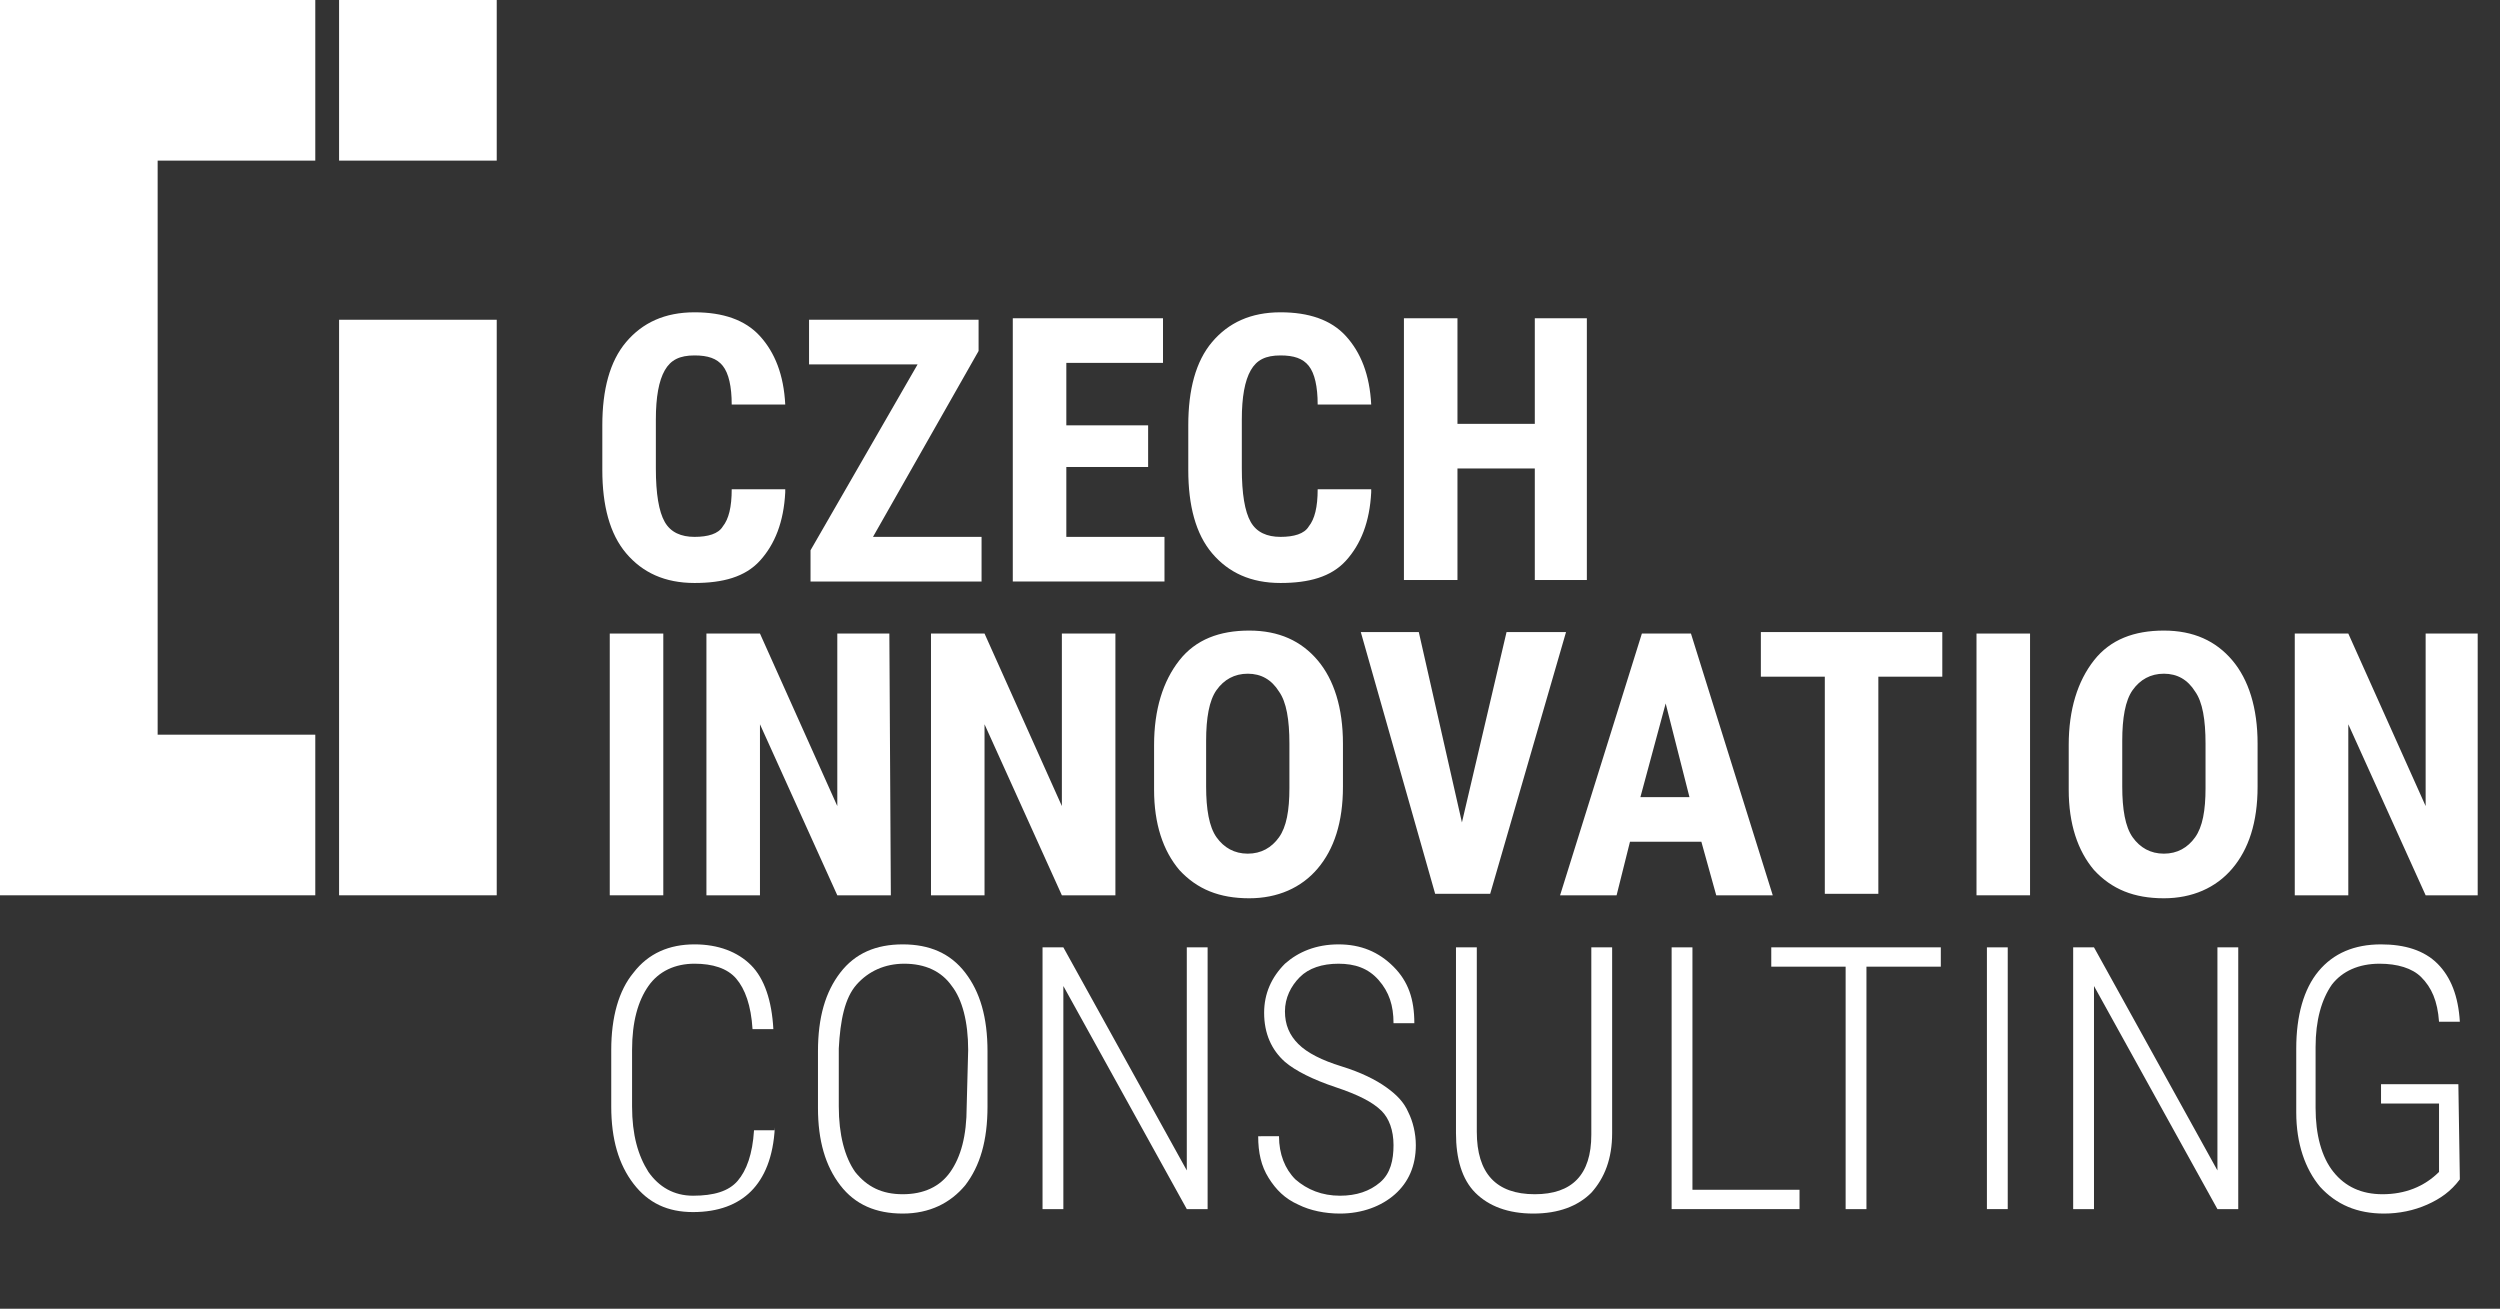 <?xml version="1.0" encoding="utf-8"?>
<svg version="1.1" id="Layer_1" xmlns="http://www.w3.org/2000/svg" xmlns:xlink="http://www.w3.org/1999/xlink" x="0px" y="0px"
	 viewBox="0 0 168.1 88" style="enable-background:new 0 0 168.1 88;" xml:space="preserve">
<rect x="0" y="0" width="168.1" height="88" fill="#333333" stroke="none"/>
<style type="text/css">
	.st0{fill:#FFFFFF;}
</style>
<g>
	<g>
		<path class="st0" d="M52.8,33.1c-0.1,2-0.7,3.5-1.7,4.6s-2.5,1.5-4.4,1.5c-2,0-3.5-0.7-4.6-2s-1.6-3.2-1.6-5.6v-3
			c0-2.4,0.5-4.3,1.6-5.6s2.6-2,4.6-2c1.9,0,3.4,0.5,4.4,1.6s1.6,2.6,1.7,4.6h-3.6c0-1.2-0.2-2.1-0.6-2.6c-0.4-0.5-1-0.7-1.9-0.7
			c-1,0-1.6,0.3-2,1s-0.6,1.8-0.6,3.3v3.3c0,1.7,0.2,2.9,0.6,3.6c0.4,0.7,1.1,1,2,1s1.6-0.2,1.9-0.7c0.4-0.5,0.6-1.3,0.6-2.5h3.6
			V33.1z"/>
		<path class="st0" d="M58.7,36.1H66v3H54.5V37l7.2-12.5h-7.3v-3h11.4v2.1L58.7,36.1z"/>
		<path class="st0" d="M77.2,31.4h-5.5v4.7h6.6v3H68.1V21.4h10.1v3h-6.5v4.2h5.5V31.4z"/>
		<path class="st0" d="M92.2,33.1c-0.1,2-0.7,3.5-1.7,4.6s-2.5,1.5-4.4,1.5c-2,0-3.5-0.7-4.6-2s-1.6-3.2-1.6-5.6v-3
			c0-2.4,0.5-4.3,1.6-5.6s2.6-2,4.6-2c1.9,0,3.4,0.5,4.4,1.6s1.6,2.6,1.7,4.6h-3.6c0-1.2-0.2-2.1-0.6-2.6s-1-0.7-1.9-0.7
			c-1,0-1.6,0.3-2,1s-0.6,1.8-0.6,3.3v3.3c0,1.7,0.2,2.9,0.6,3.6s1.1,1,2,1s1.6-0.2,1.9-0.7c0.4-0.5,0.6-1.3,0.6-2.5h3.6V33.1z"/>
		<path class="st0" d="M106.7,39h-3.5v-7.5H98V39h-3.6V21.4H98v7.1h5.2v-7.1h3.5V39z"/>
		<path class="st0" d="M44.6,60.2H41V42.6h3.6V60.2z"/>
		<path class="st0" d="M59.9,60.2h-3.6l-5.2-11.5v11.5h-3.6V42.6h3.6l5.2,11.6V42.6h3.5L59.9,60.2L59.9,60.2z"/>
		<path class="st0" d="M75,60.2h-3.6l-5.2-11.5v11.5h-3.6V42.6h3.6l5.2,11.6V42.6H75V60.2z"/>
		<path class="st0" d="M90.3,52.9c0,2.4-0.6,4.2-1.7,5.5s-2.7,2-4.6,2c-2,0-3.5-0.6-4.7-1.9c-1.1-1.3-1.7-3.1-1.7-5.4v-3
			c0-2.4,0.6-4.3,1.7-5.7s2.7-2,4.7-2s3.5,0.7,4.6,2s1.7,3.2,1.7,5.6V52.9z M86.7,50c0-1.6-0.2-2.8-0.7-3.5
			c-0.5-0.8-1.2-1.2-2.1-1.2s-1.6,0.4-2.1,1.1c-0.5,0.7-0.7,1.9-0.7,3.4v3.1c0,1.5,0.2,2.7,0.7,3.4s1.2,1.1,2.1,1.1s1.6-0.4,2.1-1.1
			c0.5-0.7,0.7-1.8,0.7-3.3V50z"/>
		<path class="st0" d="M98.3,55.3l3-12.8h4l-5.1,17.6h-3.7l-5-17.6h3.9L98.3,55.3z"/>
		<path class="st0" d="M114.4,56.6h-4.8l-0.9,3.6h-3.8l5.5-17.6h3.3l5.5,17.6h-3.8L114.4,56.6z M110.3,53.6h3.3l-1.6-6.3L110.3,53.6
			z"/>
		<path class="st0" d="M130.7,45.5h-4.4v14.6h-3.6V45.5h-4.3v-3h12.2v3H130.7z"/>
		<path class="st0" d="M136.5,60.2h-3.6V42.6h3.6V60.2z"/>
		<path class="st0" d="M151.8,52.9c0,2.4-0.6,4.2-1.7,5.5s-2.7,2-4.6,2c-2,0-3.5-0.6-4.7-1.9c-1.1-1.3-1.7-3.1-1.7-5.4v-3
			c0-2.4,0.6-4.3,1.7-5.7c1.1-1.4,2.7-2,4.7-2s3.5,0.7,4.6,2s1.7,3.2,1.7,5.6V52.9z M148.3,50c0-1.6-0.2-2.8-0.7-3.5
			c-0.5-0.8-1.2-1.2-2.1-1.2c-0.9,0-1.6,0.4-2.1,1.1c-0.5,0.7-0.7,1.9-0.7,3.4v3.1c0,1.5,0.2,2.7,0.7,3.4s1.2,1.1,2.1,1.1
			c0.9,0,1.6-0.4,2.1-1.1c0.5-0.7,0.7-1.8,0.7-3.3V50z"/>
		<path class="st0" d="M166.7,60.2h-3.6l-5.2-11.5v11.5h-3.6V42.6h3.6l5.2,11.6V42.6h3.5v17.6H166.7z"/>
		<path class="st0" d="M52.1,75.8c-0.1,2-0.7,3.4-1.6,4.3c-0.9,0.9-2.2,1.4-3.9,1.4s-3-0.6-4-1.9s-1.5-3-1.5-5.2v-3.8
			c0-2.2,0.5-4,1.5-5.2c1-1.3,2.4-1.9,4.1-1.9c1.6,0,2.9,0.5,3.8,1.4c0.9,0.9,1.4,2.4,1.5,4.3h-1.4c-0.1-1.6-0.5-2.7-1.1-3.4
			c-0.6-0.7-1.6-1-2.8-1c-1.3,0-2.4,0.5-3.1,1.5c-0.7,1-1.1,2.4-1.1,4.3v3.8c0,1.9,0.4,3.3,1.1,4.4c0.7,1,1.7,1.6,3,1.6
			c1.4,0,2.4-0.3,3-1s1-1.8,1.1-3.4h1.4V75.8z"/>
		<path class="st0" d="M66.4,74.4c0,2.3-0.5,4-1.5,5.3c-1,1.2-2.4,1.9-4.2,1.9s-3.2-0.6-4.2-1.9s-1.5-3-1.5-5.2v-3.8
			c0-2.3,0.5-4,1.5-5.3s2.4-1.9,4.2-1.9s3.2,0.6,4.2,1.9s1.5,3,1.5,5.3V74.4z M65.1,70.6c0-1.9-0.4-3.4-1.1-4.3
			c-0.7-1-1.8-1.5-3.2-1.5c-1.3,0-2.4,0.5-3.2,1.4s-1.1,2.4-1.2,4.3v3.9c0,1.9,0.4,3.4,1.1,4.4c0.8,1,1.8,1.5,3.2,1.5
			s2.5-0.5,3.2-1.5s1.1-2.4,1.1-4.4L65.1,70.6L65.1,70.6z"/>
		<path class="st0" d="M81.2,81.3h-1.4l-8.3-15v15h-1.4V63.7h1.4l8.3,15v-15h1.4V81.3z"/>
		<path class="st0" d="M93.7,77c0-1-0.3-1.8-0.8-2.3c-0.6-0.6-1.6-1.1-3.1-1.6s-2.7-1.1-3.4-1.7c-0.9-0.8-1.4-1.9-1.4-3.3
			c0-1.3,0.5-2.4,1.4-3.3c0.9-0.8,2.1-1.3,3.6-1.3s2.7,0.5,3.7,1.5c1,1,1.4,2.2,1.4,3.8h-1.4c0-1.2-0.3-2.1-1-2.9s-1.6-1.1-2.7-1.1
			s-2,0.3-2.6,0.9s-1,1.4-1,2.3s0.3,1.6,0.9,2.2s1.6,1.1,2.9,1.5s2.3,0.9,3,1.4s1.2,1,1.5,1.7c0.3,0.6,0.5,1.4,0.5,2.2
			c0,1.4-0.5,2.5-1.4,3.3s-2.2,1.3-3.7,1.3c-1,0-2-0.2-2.8-0.6c-0.9-0.4-1.5-1-2-1.8s-0.7-1.7-0.7-2.8H86c0,1.2,0.4,2.2,1.1,2.9
			c0.8,0.7,1.8,1.1,3,1.1c1.1,0,2-0.3,2.7-0.9S93.7,78,93.7,77z"/>
		<path class="st0" d="M108.4,63.7v12.5c0,1.7-0.5,3-1.4,4c-0.9,0.9-2.2,1.4-3.9,1.4c-1.7,0-3-0.5-3.9-1.4s-1.3-2.3-1.3-4V63.7h1.4
			v12.4c0,2.8,1.3,4.2,3.9,4.2c2.5,0,3.8-1.3,3.8-4V63.7H108.4z"/>
		<path class="st0" d="M113.7,80h7.3v1.3h-8.6V63.7h1.4V80H113.7z"/>
		<path class="st0" d="M130.5,65h-5v16.3h-1.4V65h-5v-1.3h11.4V65z"/>
		<path class="st0" d="M135,81.3h-1.4V63.7h1.4V81.3z"/>
		<path class="st0" d="M150.5,81.3h-1.4l-8.3-15v15h-1.4V63.7h1.4l8.3,15v-15h1.4V81.3z"/>
		<path class="st0" d="M165.4,79.3c-0.6,0.8-1.3,1.3-2.2,1.7c-0.9,0.4-1.9,0.6-2.9,0.6c-1.8,0-3.2-0.6-4.3-1.8c-1-1.2-1.6-2.9-1.6-5
			v-4.3c0-2.2,0.5-4,1.5-5.2s2.4-1.8,4.2-1.8c1.6,0,2.9,0.4,3.8,1.3c0.9,0.9,1.4,2.2,1.5,3.9H164c-0.1-1.4-0.5-2.3-1.2-3
			c-0.6-0.6-1.6-0.9-2.8-0.9c-1.4,0-2.5,0.5-3.2,1.4c-0.7,1-1.1,2.4-1.1,4.2v4.1c0,1.8,0.4,3.3,1.2,4.3s1.9,1.5,3.3,1.5
			c1.5,0,2.8-0.5,3.8-1.5v-4.6h-3.9v-1.3h5.2L165.4,79.3L165.4,79.3z"/>
	</g>
	<rect x="22.8" y="0" class="st0" width="10.6" height="10.8"/>
	<polygon class="st0" points="0,0 0,60.2 10.6,60.2 21.2,60.2 21.2,49.4 10.6,49.4 10.6,10.8 21.2,10.8 21.2,0 10.6,0 	"/>
	<rect x="22.8" y="21.5" class="st0" width="10.6" height="38.7"/>
</g>
</svg>
